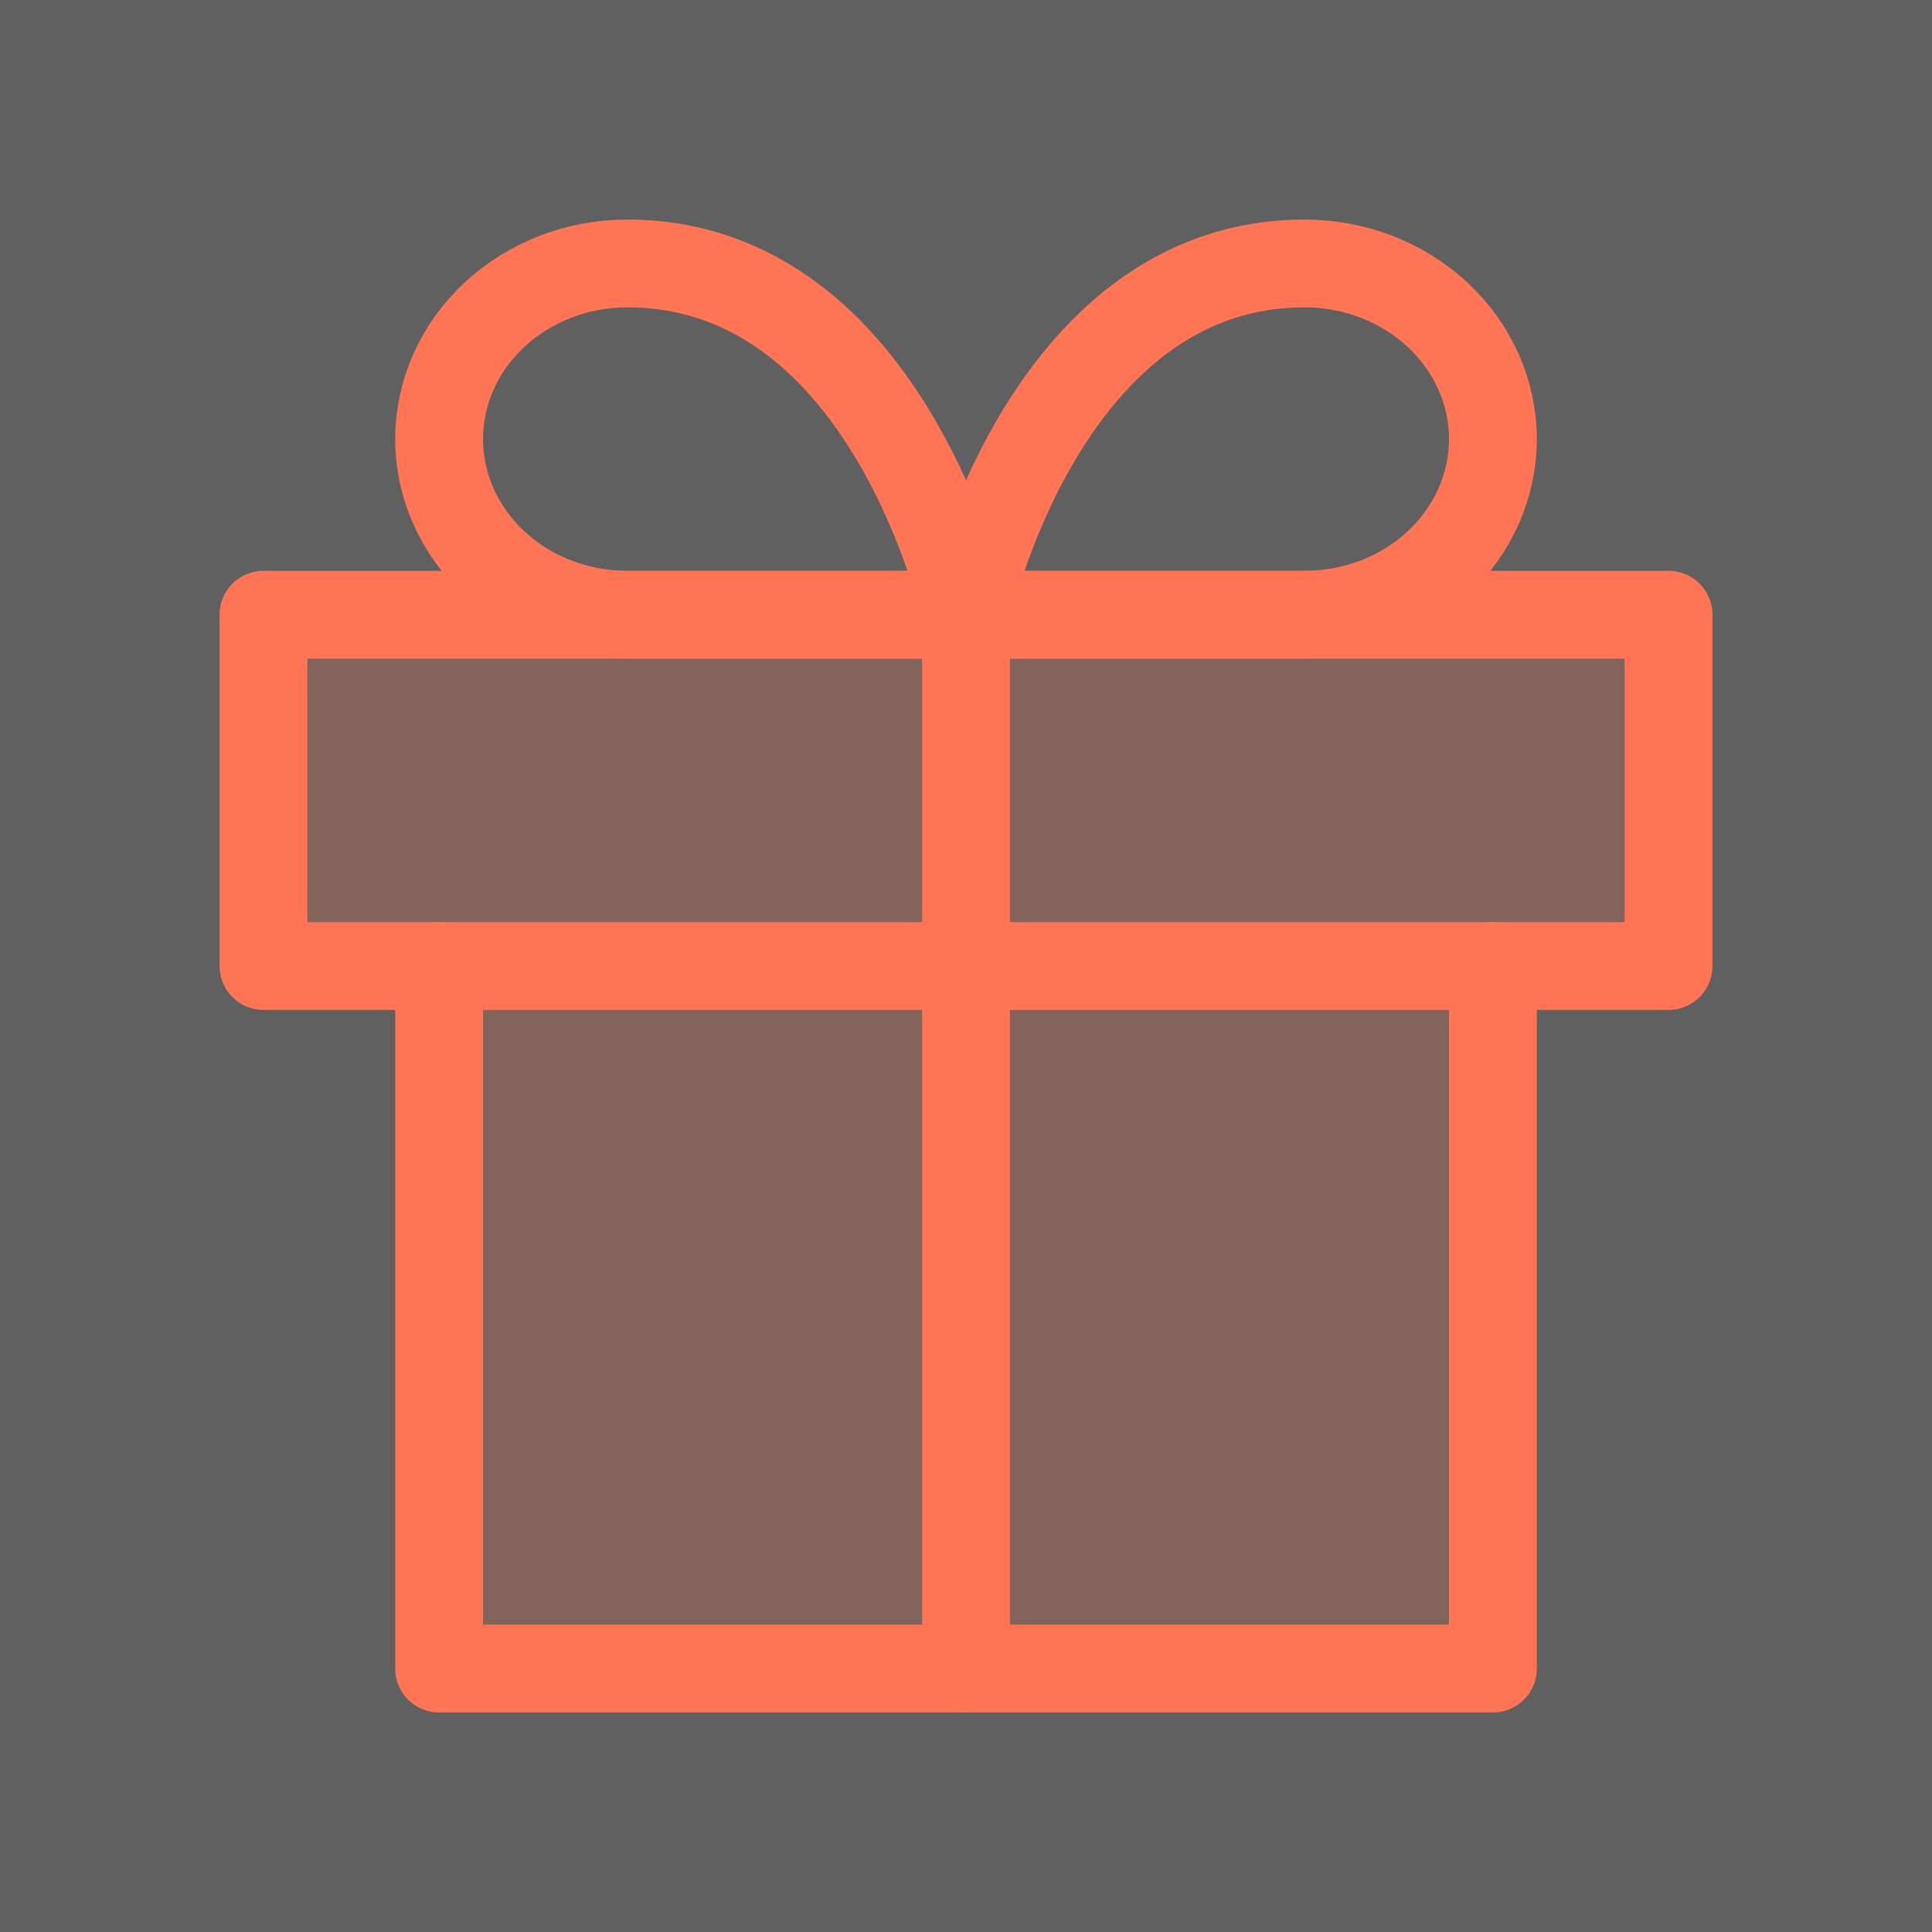 <svg width="22" height="22" viewBox="0 0 22 22" fill="none" xmlns="http://www.w3.org/2000/svg">
<rect x="0" y="0" width="22" height="22" fill="#333333" stroke="none"/>
<rect width="22" height="22" fill="white" fill-opacity="0.22"/>
<path d="M17 11V19H5V11" fill="#FF7556" fill-opacity="0.22"/>
<path d="M17 11V19H5V11" stroke="#FF7556" stroke-linecap="round" stroke-linejoin="round"/>
<path d="M19 7H3V11H19V7Z" fill="#FF7556" fill-opacity="0.22" stroke="#FF7556" stroke-linecap="round" stroke-linejoin="round"/>
<path d="M11 19V7" stroke="#FF7556" stroke-linecap="round" stroke-linejoin="round"/>
<path d="M11 7H7.143C6.575 7 6.029 6.789 5.628 6.414C5.226 6.039 5 5.53 5 5C5 4.47 5.226 3.961 5.628 3.586C6.029 3.211 6.575 3 7.143 3C10.143 3 11 7 11 7Z" stroke="#FF7556" stroke-linecap="round" stroke-linejoin="round"/>
<path d="M11 7H14.857C15.425 7 15.97 6.789 16.372 6.414C16.774 6.039 17 5.53 17 5C17 4.47 16.774 3.961 16.372 3.586C15.97 3.211 15.425 3 14.857 3C11.857 3 11 7 11 7Z" stroke="#FF7556" stroke-linecap="round" stroke-linejoin="round"/>
</svg>
